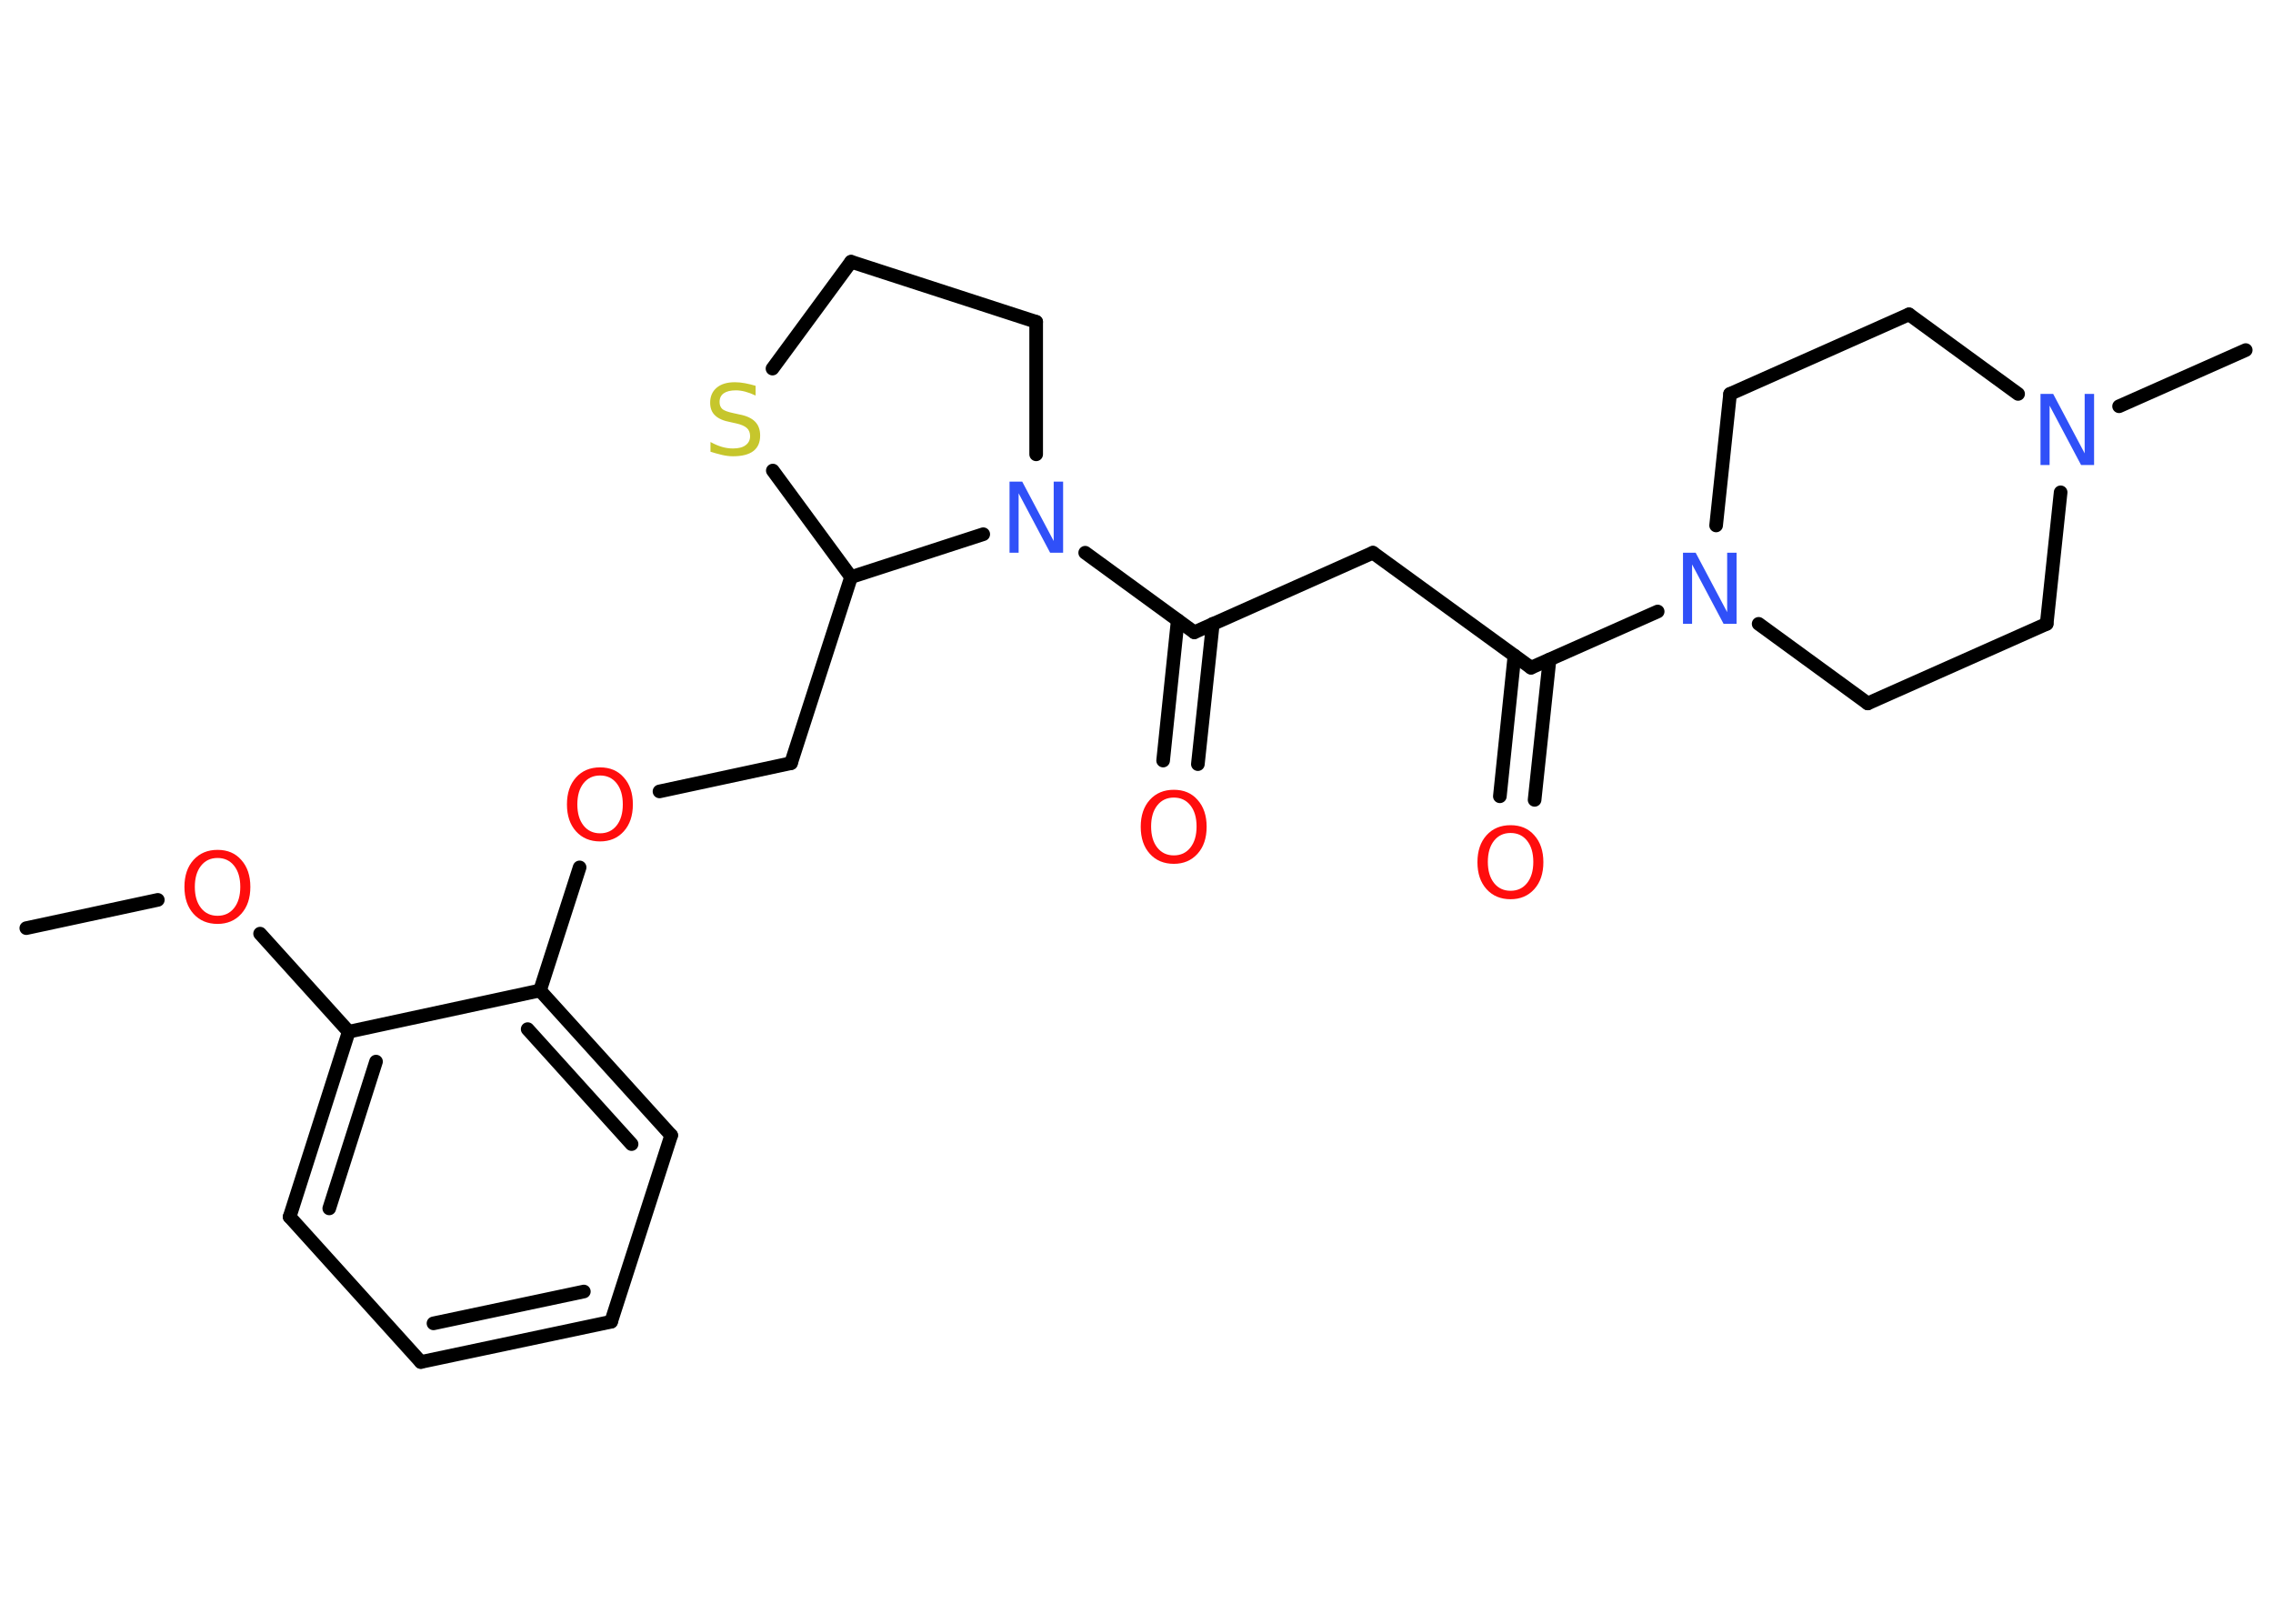 <?xml version='1.0' encoding='UTF-8'?>
<!DOCTYPE svg PUBLIC "-//W3C//DTD SVG 1.1//EN" "http://www.w3.org/Graphics/SVG/1.1/DTD/svg11.dtd">
<svg version='1.2' xmlns='http://www.w3.org/2000/svg' xmlns:xlink='http://www.w3.org/1999/xlink' width='70.0mm' height='50.0mm' viewBox='0 0 70.0 50.0'>
  <desc>Generated by the Chemistry Development Kit (http://github.com/cdk)</desc>
  <g stroke-linecap='round' stroke-linejoin='round' stroke='#000000' stroke-width='.42' fill='#FF0D0D'>
    <rect x='.0' y='.0' width='70.0' height='50.0' fill='#FFFFFF' stroke='none'/>
    <g id='mol1' class='mol'>
      <line id='mol1bnd1' class='bond' x1='.81' y1='28.58' x2='4.86' y2='27.71'/>
      <line id='mol1bnd2' class='bond' x1='8.01' y1='28.75' x2='10.74' y2='31.77'/>
      <g id='mol1bnd3' class='bond'>
        <line x1='10.74' y1='31.77' x2='8.92' y2='37.47'/>
        <line x1='11.58' y1='32.69' x2='10.14' y2='37.21'/>
      </g>
      <line id='mol1bnd4' class='bond' x1='8.92' y1='37.47' x2='12.96' y2='41.94'/>
      <g id='mol1bnd5' class='bond'>
        <line x1='12.96' y1='41.94' x2='18.82' y2='40.7'/>
        <line x1='13.35' y1='40.75' x2='17.98' y2='39.77'/>
      </g>
      <line id='mol1bnd6' class='bond' x1='18.82' y1='40.7' x2='20.67' y2='34.96'/>
      <g id='mol1bnd7' class='bond'>
        <line x1='20.67' y1='34.96' x2='16.63' y2='30.5'/>
        <line x1='19.45' y1='35.23' x2='16.25' y2='31.69'/>
      </g>
      <line id='mol1bnd8' class='bond' x1='10.74' y1='31.77' x2='16.63' y2='30.5'/>
      <line id='mol1bnd9' class='bond' x1='16.63' y1='30.5' x2='17.85' y2='26.71'/>
      <line id='mol1bnd10' class='bond' x1='20.31' y1='24.37' x2='24.36' y2='23.5'/>
      <line id='mol1bnd11' class='bond' x1='24.36' y1='23.5' x2='26.21' y2='17.77'/>
      <line id='mol1bnd12' class='bond' x1='26.21' y1='17.77' x2='23.8' y2='14.49'/>
      <line id='mol1bnd13' class='bond' x1='23.79' y1='11.35' x2='26.21' y2='8.06'/>
      <line id='mol1bnd14' class='bond' x1='26.21' y1='8.06' x2='31.91' y2='9.91'/>
      <line id='mol1bnd15' class='bond' x1='31.91' y1='9.91' x2='31.91' y2='13.99'/>
      <line id='mol1bnd16' class='bond' x1='26.21' y1='17.77' x2='30.28' y2='16.45'/>
      <line id='mol1bnd17' class='bond' x1='33.42' y1='17.02' x2='36.78' y2='19.47'/>
      <g id='mol1bnd18' class='bond'>
        <line x1='37.35' y1='19.21' x2='36.89' y2='23.53'/>
        <line x1='36.27' y1='19.1' x2='35.82' y2='23.42'/>
      </g>
      <line id='mol1bnd19' class='bond' x1='36.78' y1='19.47' x2='42.28' y2='17.02'/>
      <line id='mol1bnd20' class='bond' x1='42.28' y1='17.02' x2='47.15' y2='20.56'/>
      <g id='mol1bnd21' class='bond'>
        <line x1='47.72' y1='20.31' x2='47.26' y2='24.63'/>
        <line x1='46.64' y1='20.19' x2='46.19' y2='24.52'/>
      </g>
      <line id='mol1bnd22' class='bond' x1='47.15' y1='20.56' x2='51.05' y2='18.83'/>
      <line id='mol1bnd23' class='bond' x1='54.16' y1='19.21' x2='57.52' y2='21.66'/>
      <line id='mol1bnd24' class='bond' x1='57.52' y1='21.66' x2='63.03' y2='19.21'/>
      <line id='mol1bnd25' class='bond' x1='63.03' y1='19.21' x2='63.46' y2='15.16'/>
      <line id='mol1bnd26' class='bond' x1='65.26' y1='12.51' x2='69.16' y2='10.78'/>
      <line id='mol1bnd27' class='bond' x1='62.15' y1='12.13' x2='58.79' y2='9.68'/>
      <line id='mol1bnd28' class='bond' x1='58.79' y1='9.68' x2='53.28' y2='12.13'/>
      <line id='mol1bnd29' class='bond' x1='52.85' y1='16.18' x2='53.28' y2='12.13'/>
      <path id='mol1atm2' class='atom' d='M6.7 26.42q-.32 .0 -.51 .24q-.19 .24 -.19 .65q.0 .41 .19 .65q.19 .24 .51 .24q.32 .0 .51 -.24q.19 -.24 .19 -.65q.0 -.41 -.19 -.65q-.19 -.24 -.51 -.24zM6.7 26.17q.46 .0 .73 .31q.28 .31 .28 .83q.0 .52 -.28 .83q-.28 .31 -.73 .31q-.46 .0 -.74 -.31q-.28 -.31 -.28 -.83q.0 -.52 .28 -.83q.28 -.31 .74 -.31z' stroke='none'/>
      <path id='mol1atm9' class='atom' d='M18.48 23.88q-.32 .0 -.51 .24q-.19 .24 -.19 .65q.0 .41 .19 .65q.19 .24 .51 .24q.32 .0 .51 -.24q.19 -.24 .19 -.65q.0 -.41 -.19 -.65q-.19 -.24 -.51 -.24zM18.48 23.63q.46 .0 .73 .31q.28 .31 .28 .83q.0 .52 -.28 .83q-.28 .31 -.73 .31q-.46 .0 -.74 -.31q-.28 -.31 -.28 -.83q.0 -.52 .28 -.83q.28 -.31 .74 -.31z' stroke='none'/>
      <path id='mol1atm12' class='atom' d='M23.27 11.89v.29q-.17 -.08 -.32 -.12q-.15 -.04 -.29 -.04q-.24 .0 -.37 .09q-.13 .09 -.13 .27q.0 .14 .09 .22q.09 .07 .33 .12l.18 .04q.33 .06 .49 .22q.16 .16 .16 .43q.0 .32 -.21 .48q-.21 .16 -.63 .16q-.15 .0 -.33 -.04q-.17 -.04 -.36 -.1v-.3q.18 .1 .35 .15q.17 .05 .34 .05q.26 .0 .39 -.1q.14 -.1 .14 -.28q.0 -.16 -.1 -.25q-.1 -.09 -.32 -.14l-.18 -.04q-.33 -.06 -.48 -.21q-.15 -.14 -.15 -.39q.0 -.29 .2 -.46q.2 -.17 .56 -.17q.15 .0 .31 .03q.16 .03 .33 .08z' stroke='none' fill='#C6C62C'/>
      <path id='mol1atm15' class='atom' d='M31.08 14.83h.4l.97 1.83v-1.83h.29v2.19h-.4l-.97 -1.83v1.83h-.28v-2.19z' stroke='none' fill='#3050F8'/>
      <path id='mol1atm17' class='atom' d='M36.15 24.56q-.32 .0 -.51 .24q-.19 .24 -.19 .65q.0 .41 .19 .65q.19 .24 .51 .24q.32 .0 .51 -.24q.19 -.24 .19 -.65q.0 -.41 -.19 -.65q-.19 -.24 -.51 -.24zM36.15 24.32q.46 .0 .73 .31q.28 .31 .28 .83q.0 .52 -.28 .83q-.28 .31 -.73 .31q-.46 .0 -.74 -.31q-.28 -.31 -.28 -.83q.0 -.52 .28 -.83q.28 -.31 .74 -.31z' stroke='none'/>
      <path id='mol1atm20' class='atom' d='M46.52 25.65q-.32 .0 -.51 .24q-.19 .24 -.19 .65q.0 .41 .19 .65q.19 .24 .51 .24q.32 .0 .51 -.24q.19 -.24 .19 -.65q.0 -.41 -.19 -.65q-.19 -.24 -.51 -.24zM46.52 25.41q.46 .0 .73 .31q.28 .31 .28 .83q.0 .52 -.28 .83q-.28 .31 -.73 .31q-.46 .0 -.74 -.31q-.28 -.31 -.28 -.83q.0 -.52 .28 -.83q.28 -.31 .74 -.31z' stroke='none'/>
      <path id='mol1atm21' class='atom' d='M51.82 17.02h.4l.97 1.83v-1.83h.29v2.19h-.4l-.97 -1.83v1.83h-.28v-2.19z' stroke='none' fill='#3050F8'/>
      <path id='mol1atm24' class='atom' d='M62.83 12.13h.4l.97 1.83v-1.83h.29v2.19h-.4l-.97 -1.83v1.83h-.28v-2.19z' stroke='none' fill='#3050F8'/>
    </g>
  </g>
</svg>

